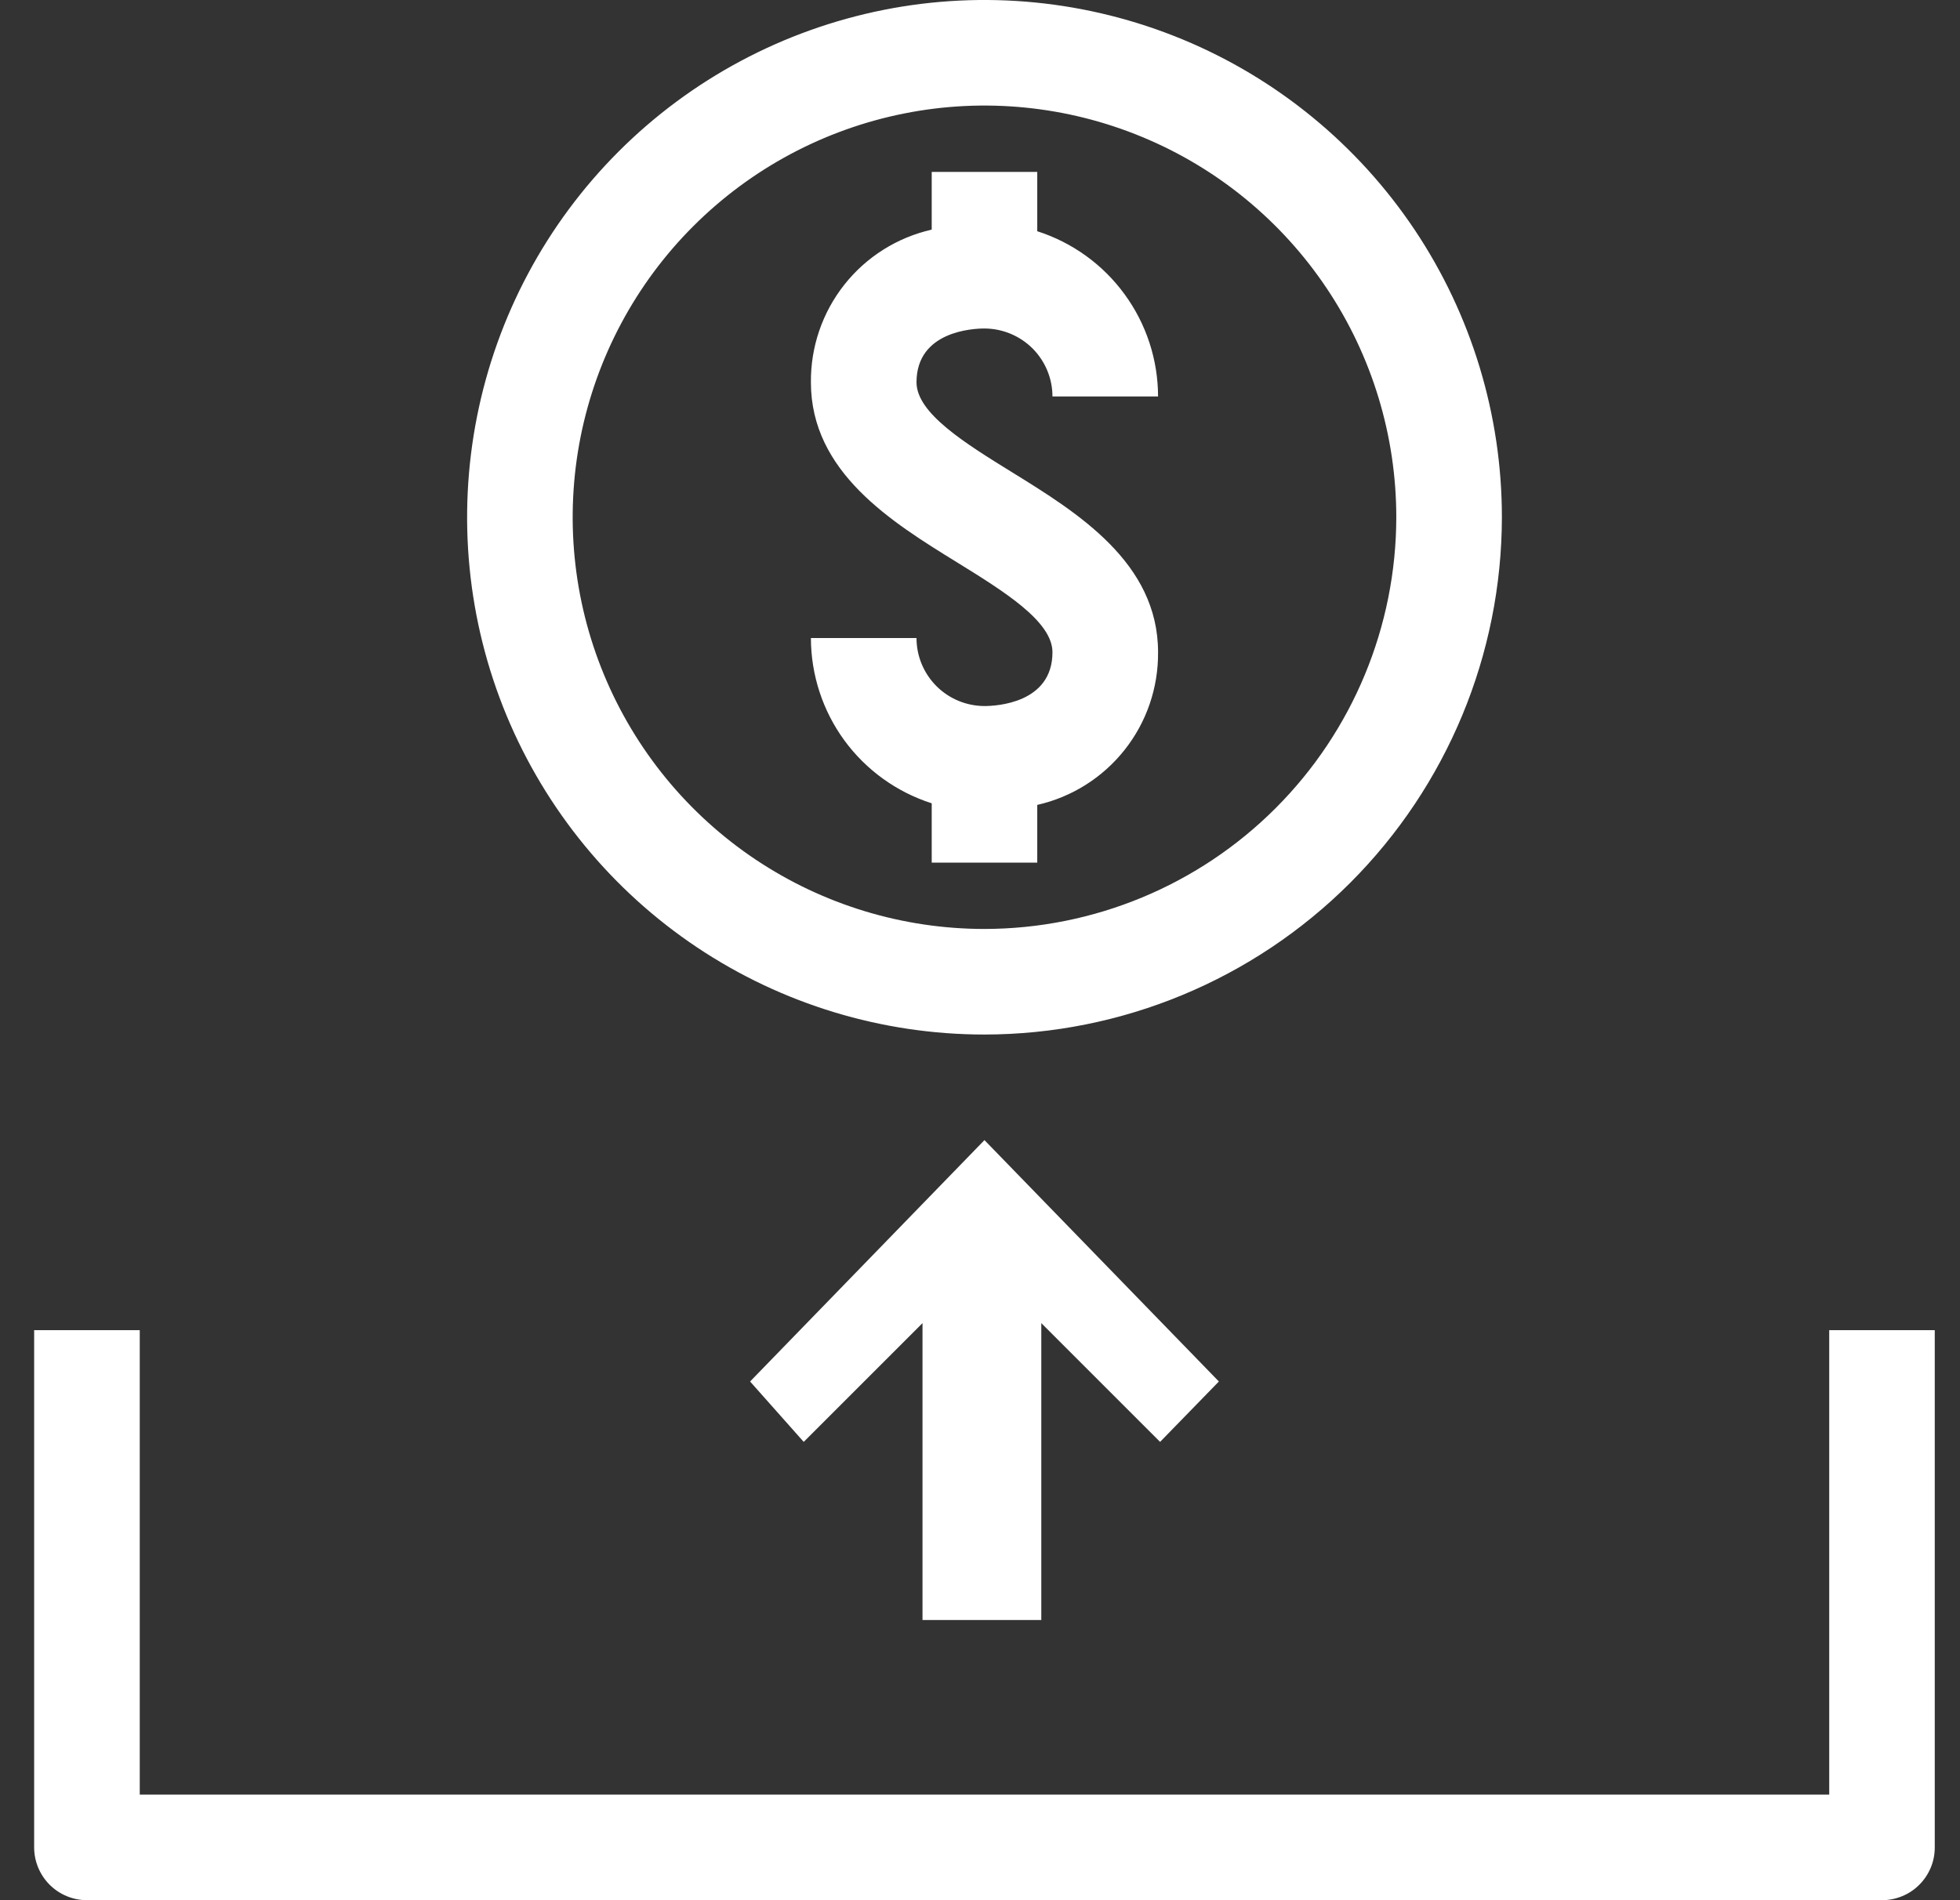 <svg width="33" height="32" viewBox="0 0 33 32" fill="none" xmlns="http://www.w3.org/2000/svg">
<rect x="0" y="0" width="33" height="32" fill="#333333" stroke="none"/>
<path d="M17.532 27.282V22.282L19.532 24.282L20.522 23.265L16.575 19.2L12.629 23.265L13.532 24.282L15.532 22.282V27.282H17.532ZM16.575 5.532C16.879 5.533 17.17 5.654 17.385 5.868C17.599 6.083 17.72 6.374 17.72 6.677H19.498C19.497 6.058 19.3 5.455 18.934 4.955C18.569 4.454 18.054 4.083 17.464 3.894V2.895H15.687V3.867C15.105 3.999 14.586 4.326 14.216 4.794C13.846 5.262 13.648 5.842 13.653 6.438C13.653 7.951 15.014 8.792 16.108 9.467C16.901 9.957 17.72 10.463 17.72 10.984C17.72 11.846 16.767 11.89 16.575 11.89C16.272 11.889 15.981 11.769 15.766 11.554C15.552 11.339 15.431 11.049 15.431 10.745H13.653C13.654 11.364 13.851 11.968 14.216 12.468C14.582 12.968 15.097 13.339 15.687 13.528V14.527H17.464V13.555C18.046 13.423 18.565 13.096 18.935 12.628C19.305 12.161 19.503 11.581 19.498 10.984C19.498 9.472 18.137 8.631 17.043 7.955C16.25 7.465 15.431 6.959 15.431 6.438C15.431 5.576 16.384 5.532 16.575 5.532ZM16.575 17.422C14.852 17.422 13.168 16.911 11.736 15.954C10.303 14.997 9.187 13.636 8.527 12.045C7.868 10.453 7.696 8.701 8.032 7.012C8.368 5.322 9.197 3.77 10.416 2.551C11.634 1.333 13.186 0.504 14.876 0.167C16.566 -0.169 18.317 0.004 19.909 0.663C21.501 1.322 22.861 2.439 23.819 3.871C24.776 5.304 25.287 6.988 25.287 8.711C25.284 11.021 24.365 13.235 22.732 14.868C21.099 16.501 18.885 17.42 16.575 17.422ZM23.509 8.711C23.509 7.34 23.102 5.999 22.34 4.859C21.578 3.719 20.496 2.83 19.229 2.306C17.962 1.781 16.568 1.643 15.223 1.911C13.878 2.179 12.643 2.839 11.673 3.809C10.703 4.778 10.043 6.014 9.775 7.358C9.508 8.703 9.645 10.098 10.17 11.364C10.695 12.631 11.583 13.714 12.723 14.476C13.864 15.238 15.204 15.644 16.575 15.644C18.414 15.642 20.176 14.911 21.476 13.611C22.776 12.312 23.507 10.549 23.509 8.711ZM30.798 30.222H2.353V22.4H0.575V31.111C0.575 31.228 0.598 31.343 0.643 31.451C0.688 31.559 0.753 31.657 0.836 31.74C0.918 31.822 1.016 31.888 1.124 31.932C1.232 31.977 1.348 32 1.464 32H31.687C31.803 32 31.919 31.977 32.027 31.932C32.135 31.888 32.233 31.822 32.315 31.74C32.398 31.657 32.463 31.559 32.508 31.451C32.553 31.343 32.575 31.228 32.575 31.111V22.4H30.798V30.222Z" fill="white"/>
</svg>
